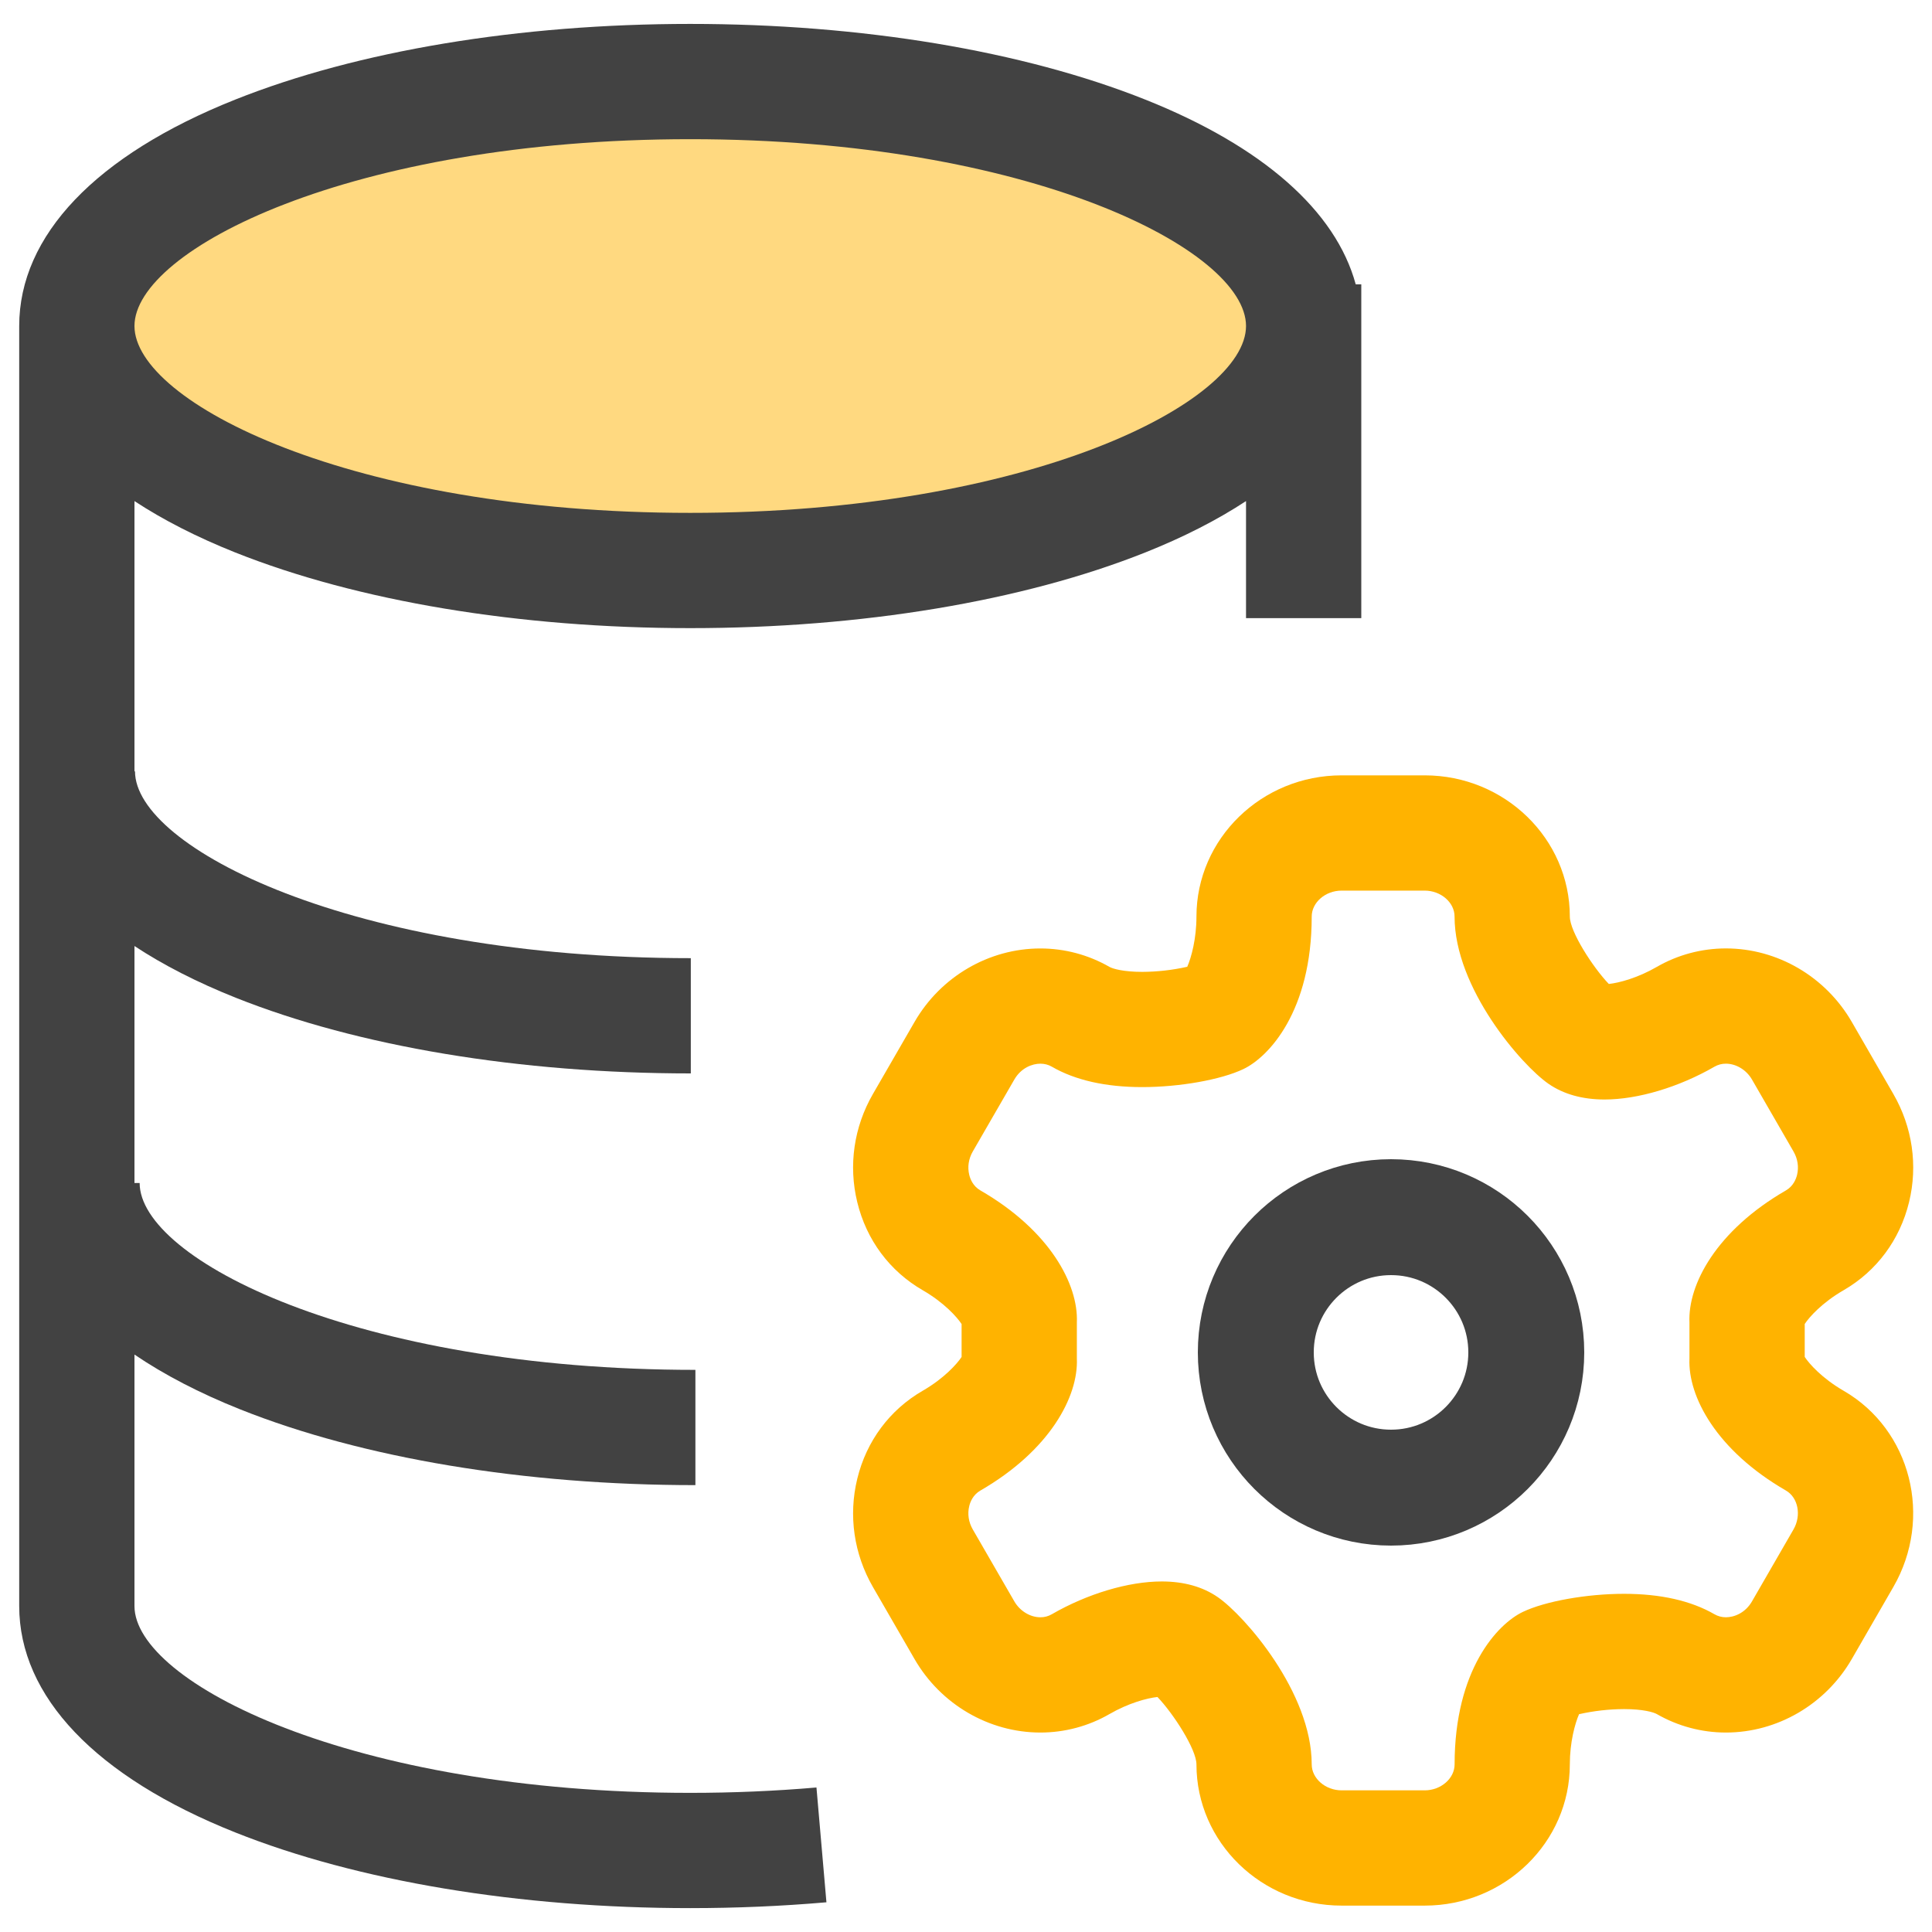 <svg width="50" height="50" viewBox="0 0 50 50" fill="none" xmlns="http://www.w3.org/2000/svg">
<ellipse cx="18" cy="8" rx="15" ry="6" fill="#FFD980"/>
<path d="M35.086 7.359C34.57 5.46 32.681 3.789 29.641 2.578C26.471 1.314 22.288 0.619 17.863 0.619C13.439 0.619 9.256 1.314 6.086 2.578C2.482 4.014 0.497 6.095 0.497 8.437V41.563C0.497 43.905 2.482 45.986 6.086 47.422C9.256 48.686 13.439 49.382 17.864 49.382C19.052 49.382 20.238 49.331 21.388 49.231L21.13 46.26C20.065 46.352 18.966 46.399 17.864 46.399C9.083 46.399 3.48 43.535 3.48 41.564L3.48 35.056C4.249 35.578 5.164 36.055 6.22 36.476C9.39 37.739 13.572 38.435 17.997 38.435V35.452C9.217 35.452 3.614 32.588 3.614 30.616H3.48V24.483C4.223 24.973 5.099 25.422 6.1 25.821C9.27 27.084 13.453 27.78 17.878 27.78V24.797C9.097 24.797 3.494 21.933 3.494 19.962H3.48V12.968C4.22 13.454 5.091 13.9 6.086 14.297C9.256 15.56 13.438 16.256 17.863 16.256C22.289 16.256 26.471 15.56 29.641 14.297C30.636 13.9 31.507 13.454 32.247 12.968V15.998H35.23V7.359H35.086ZM17.863 13.273C9.083 13.273 3.48 10.409 3.48 8.437C3.48 6.465 9.083 3.602 17.863 3.602C26.644 3.602 32.247 6.465 32.247 8.437C32.247 10.409 26.644 13.273 17.863 13.273Z" fill="#424242"/>
<path d="M47.711 35.992C47.153 35.669 46.82 35.292 46.706 35.117V34.265C46.82 34.09 47.154 33.713 47.712 33.391C48.566 32.897 49.168 32.088 49.406 31.112C49.638 30.161 49.493 29.166 48.999 28.311L47.924 26.447C47.246 25.274 45.998 24.545 44.666 24.545C44.038 24.545 43.421 24.71 42.88 25.022C42.386 25.308 41.906 25.436 41.636 25.465C41.224 25.035 40.627 24.109 40.627 23.721C40.627 21.706 38.942 20.066 36.871 20.066H34.72C32.649 20.066 30.964 21.706 30.964 23.721C30.964 24.292 30.832 24.779 30.726 25.02C30.343 25.106 29.953 25.15 29.562 25.152C29.068 25.152 28.795 25.07 28.711 25.022C28.168 24.71 27.552 24.546 26.925 24.546C25.593 24.546 24.345 25.274 23.668 26.448L22.592 28.311C22.098 29.166 21.954 30.161 22.186 31.112C22.423 32.089 23.025 32.898 23.88 33.391C24.438 33.713 24.771 34.091 24.886 34.266V35.118C24.771 35.293 24.438 35.67 23.88 35.992C23.025 36.486 22.423 37.295 22.186 38.271C21.954 39.222 22.098 40.217 22.592 41.073L23.668 42.936C24.345 44.109 25.594 44.838 26.926 44.838C27.553 44.838 28.171 44.673 28.711 44.361C29.206 44.075 29.685 43.947 29.955 43.918C30.367 44.348 30.964 45.273 30.964 45.662C30.964 47.678 32.649 49.317 34.72 49.317H36.871C38.942 49.317 40.627 47.678 40.627 45.662C40.627 45.091 40.76 44.604 40.866 44.363C41.248 44.277 41.638 44.233 42.029 44.231C42.524 44.231 42.797 44.313 42.88 44.361C43.423 44.673 44.039 44.838 44.666 44.838C45.998 44.838 47.246 44.109 47.924 42.936L48.999 41.072C50.034 39.279 49.457 37 47.711 35.992ZM46.22 38.575C46.536 38.757 46.625 39.218 46.416 39.581L45.341 41.444C45.166 41.747 44.877 41.855 44.666 41.855C44.563 41.855 44.461 41.829 44.371 41.777C43.763 41.426 42.975 41.248 42.029 41.248C41.065 41.248 39.989 41.44 39.413 41.715C38.756 42.027 37.645 43.211 37.645 45.662C37.645 46.026 37.291 46.334 36.871 46.334H34.72C34.301 46.334 33.947 46.026 33.947 45.662C33.947 43.802 32.21 41.813 31.519 41.336C31.128 41.065 30.639 40.928 30.066 40.928C29.205 40.928 28.142 41.245 27.22 41.777C27.13 41.829 27.029 41.856 26.926 41.855C26.66 41.855 26.395 41.693 26.251 41.444L25.175 39.581C25.067 39.394 25.034 39.179 25.084 38.977C25.108 38.875 25.179 38.687 25.371 38.576C27.172 37.536 27.911 36.139 27.869 35.159V34.224C27.911 33.243 27.172 31.846 25.371 30.807C25.179 30.696 25.108 30.508 25.084 30.405C25.034 30.204 25.067 29.989 25.175 29.801L26.251 27.938C26.426 27.636 26.714 27.528 26.925 27.528C27.032 27.528 27.131 27.554 27.22 27.605C27.828 27.957 28.616 28.134 29.562 28.134C30.526 28.134 31.602 27.943 32.178 27.668C32.835 27.355 33.947 26.171 33.947 23.72C33.947 23.356 34.301 23.049 34.72 23.049H36.871C37.29 23.049 37.644 23.356 37.644 23.72C37.644 25.578 39.381 27.568 40.074 28.048C40.464 28.318 40.953 28.455 41.526 28.455C42.386 28.455 43.45 28.137 44.372 27.605C44.461 27.554 44.563 27.527 44.666 27.528C44.932 27.528 45.197 27.689 45.341 27.938L46.416 29.801C46.525 29.989 46.557 30.203 46.508 30.405C46.483 30.508 46.413 30.696 46.221 30.807C44.419 31.847 43.68 33.243 43.723 34.224V35.159C43.68 36.139 44.42 37.536 46.22 38.575Z" fill="#FFB300"/>
<circle cx="36" cy="35" r="3.5" stroke="#424242" stroke-width="3"/>
</svg>
